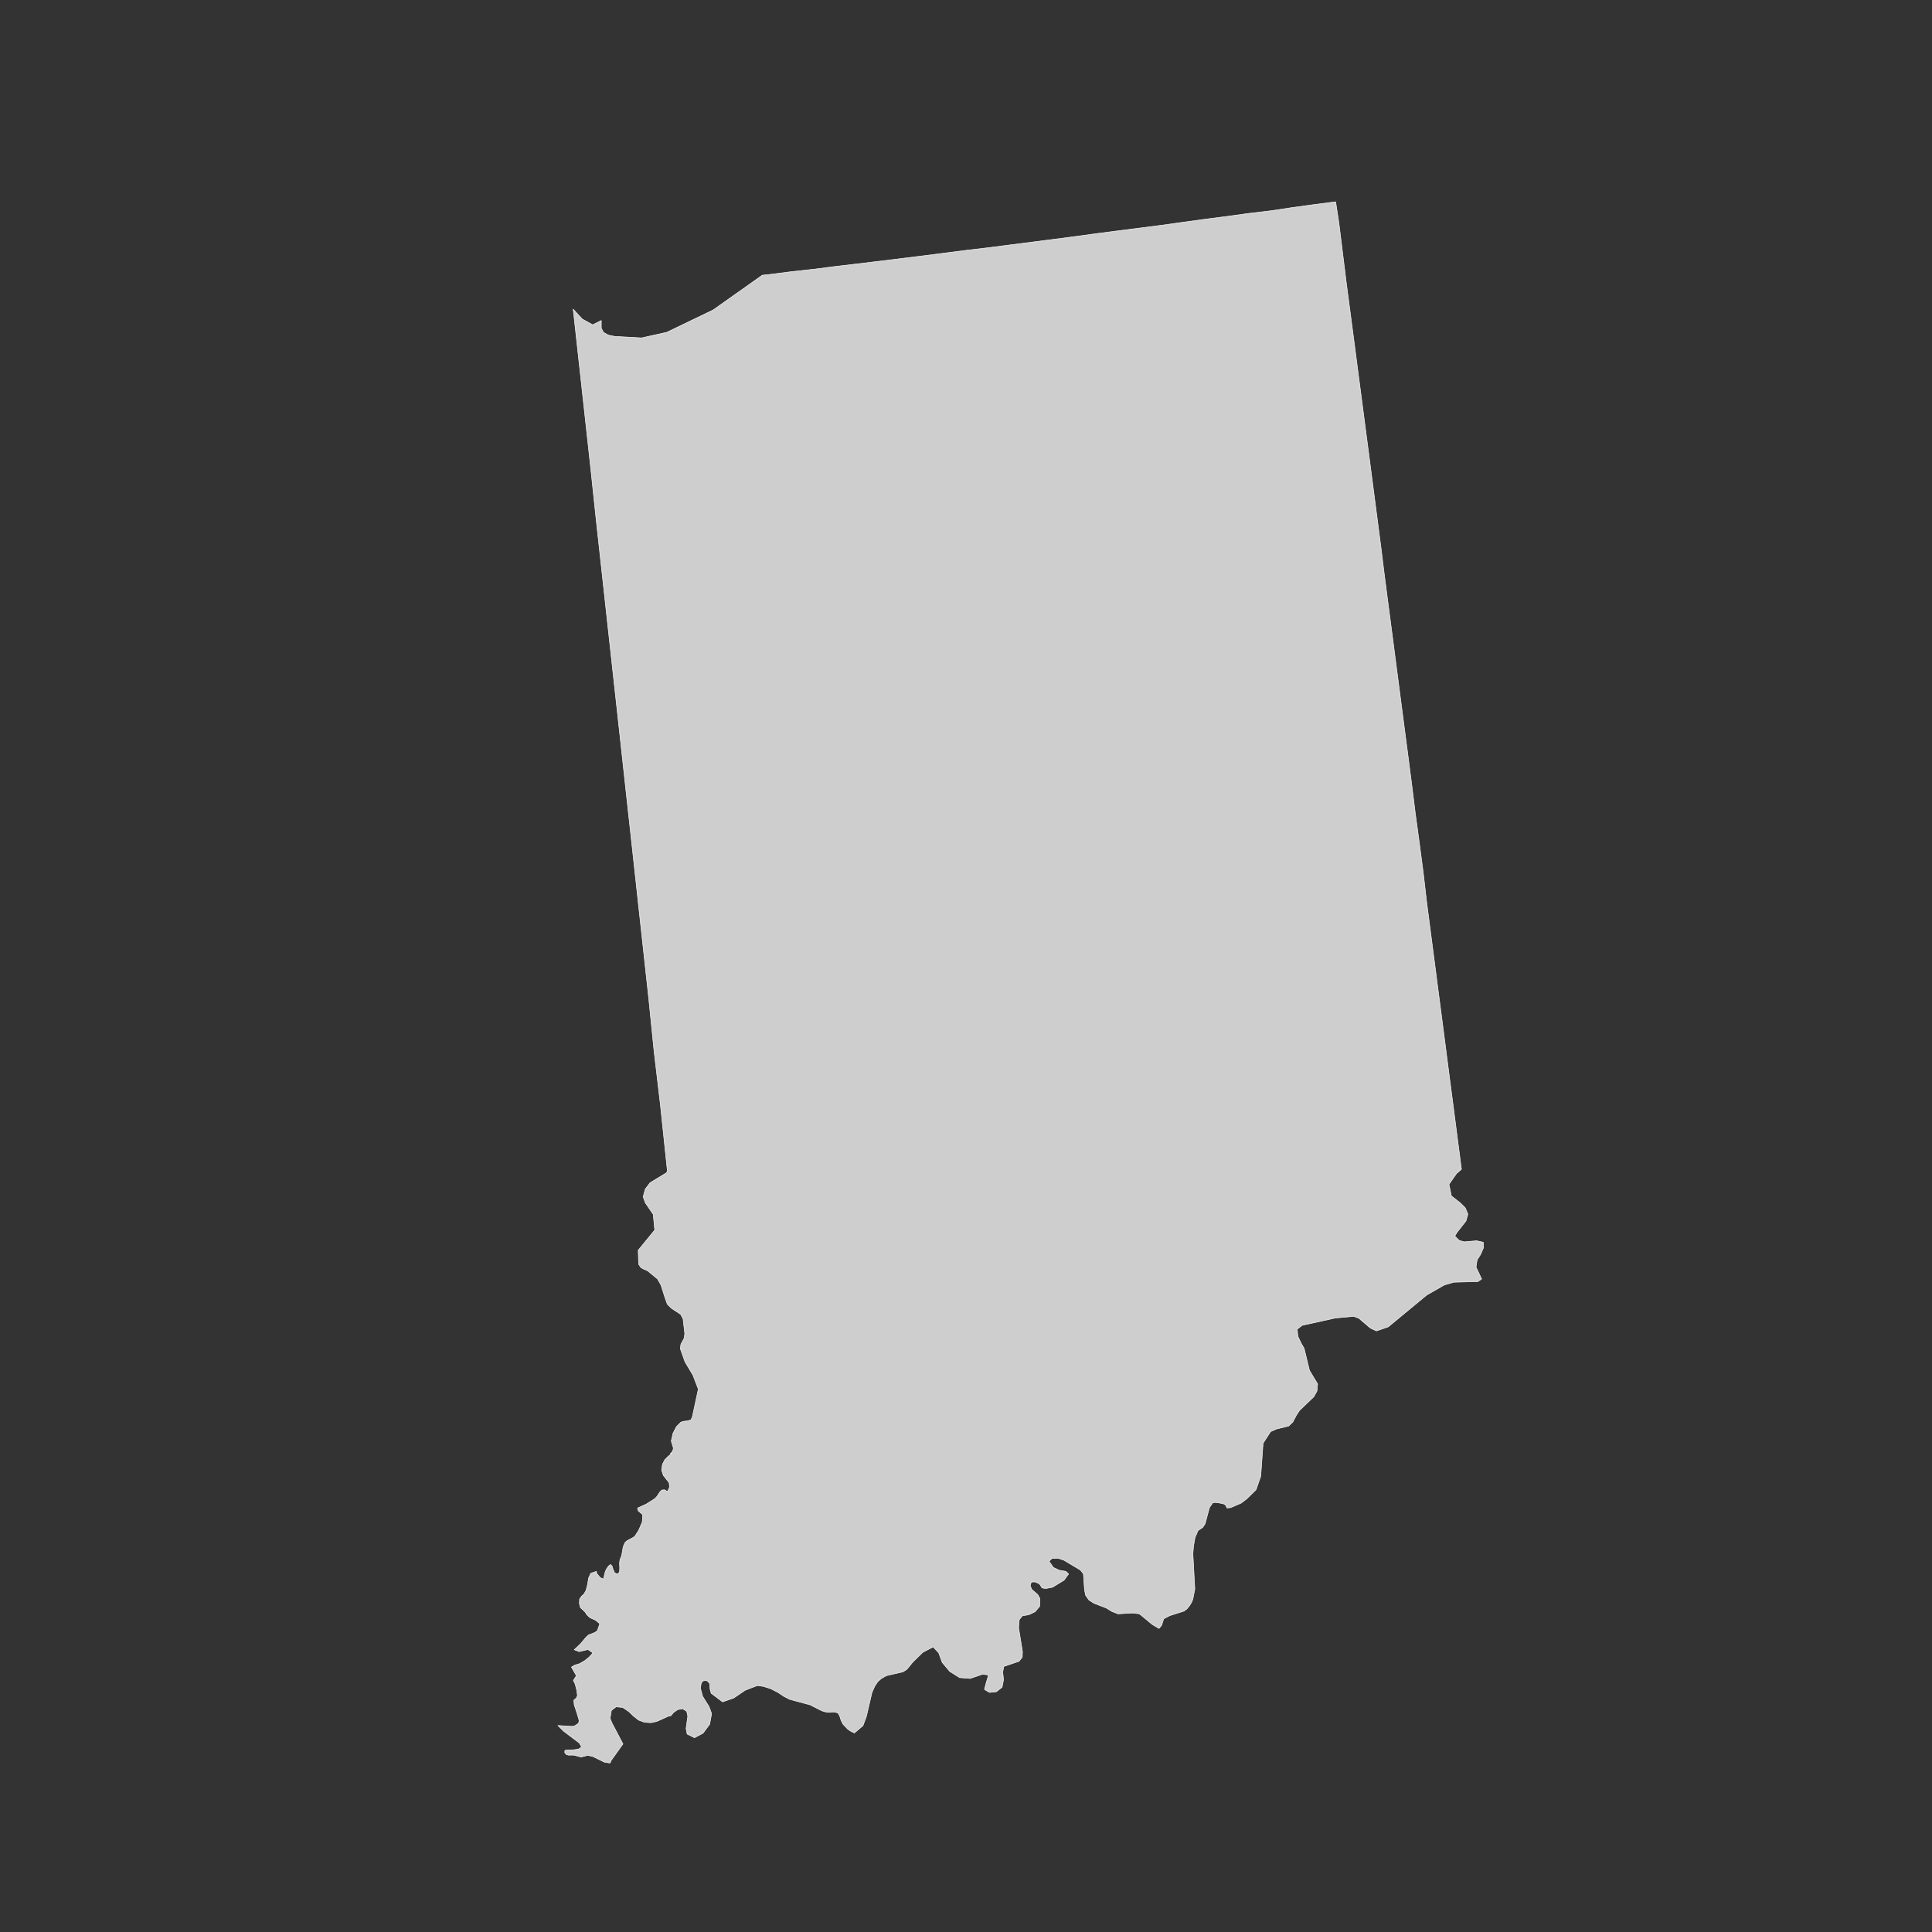 <?xml version="1.0" encoding="utf-8"?>
<!-- Generator: Adobe Illustrator 26.5.0, SVG Export Plug-In . SVG Version: 6.00 Build 0)  -->
<svg version="1.1" xmlns="http://www.w3.org/2000/svg" xmlns:xlink="http://www.w3.org/1999/xlink" x="0px" y="0px"
	 viewBox="0 0 90 90" style="enable-background:new 0 0 90 90;" xml:space="preserve">
<rect x="0" y="0" width="90" height="90" fill="#333333" stroke="none"/>
<style type="text/css">
	.st0{fill:#CECECE;stroke:#F9F9F9;stroke-width:0.025;stroke-linecap:round;stroke-linejoin:round;}
	.st1{display:none;fill:none;stroke:#47CCCC;stroke-width:0.5;stroke-linecap:round;stroke-linejoin:round;}
	.st2{fill:#CECECE;}
</style>
<g id="ALABAMA">
</g>
<g id="ALASKA">
</g>
<g id="ARIZONA">
</g>
<g id="ARKANSAS_1_">
</g>
<g id="CALIFORNIA">
</g>
<g id="COLORADO">
</g>
<g id="CONNECTICUT">
</g>
<g id="DELAWARE">
</g>
<g id="DC">
</g>
<g id="FLORIDA">
</g>
<g id="GEORGIA">
</g>
<g id="HAWAII">
</g>
<g id="IDAHO">
</g>
<g id="IOWA">
</g>
<g id="ILLINOIS">
</g>
<g id="INDIANA">
	<polygon id="IN_1_" class="st0" points="68.97,58.44 69.11,58.12 69.1,57.87 68.79,57.8 68.2,57.85 67.97,57.78 67.77,57.58 
		67.88,57.4 68.29,56.88 68.38,56.56 68.26,56.27 68.03,56.04 67.61,55.71 67.5,55.17 67.85,54.67 68.08,54.47 67.9,53.09 
		67.72,51.7 67.54,50.33 67.36,48.94 67.18,47.55 67,46.18 66.82,44.79 66.64,43.41 66.46,42.03 66.3,40.65 66.12,39.28 
		65.93,37.89 65.76,36.52 65.58,35.13 65.4,33.76 65.22,32.38 65.04,31 64.86,29.62 64.68,28.25 64.5,26.87 64.33,25.5 64.15,24.12 
		63.97,22.74 63.79,21.36 63.61,19.99 63.43,18.61 63.25,17.24 63.07,15.86 62.71,13.13 62.54,11.75 62.37,10.38 62.22,9.4 
		61.21,9.53 60.19,9.67 59.19,9.82 58.18,9.94 57.16,10.08 56.15,10.21 55.13,10.35 54.13,10.49 53.12,10.62 52.1,10.75 
		51.09,10.88 50.07,11.02 49.07,11.15 47.04,11.41 46.03,11.54 45.01,11.66 44,11.79 42.98,11.92 40.95,12.17 39.95,12.29 
		38.93,12.41 37.92,12.54 36.91,12.65 35.89,12.78 35.51,12.82 33.22,14.44 31.06,15.48 29.89,15.74 28.63,15.67 28.34,15.61 
		28.12,15.49 28.01,15.29 28.01,14.93 27.61,15.13 27.12,14.86 26.7,14.4 26.72,14.57 26.99,17.02 27.26,19.47 27.53,21.93 
		27.79,24.38 28.06,26.83 28.33,29.29 28.6,31.74 28.87,34.19 29.14,36.66 29.41,39.11 29.68,41.58 30.22,46.51 30.47,48.98 
		30.76,51.43 31.02,53.9 31.09,54.55 31.05,54.63 30.28,55.1 30.06,55.39 29.96,55.75 30.06,56.03 30.43,56.57 30.5,57.3 
		29.73,58.24 29.75,58.89 29.84,59.03 29.94,59.1 30.17,59.2 30.63,59.58 30.79,59.86 30.99,60.49 31.09,60.76 31.27,60.94 
		31.71,61.23 31.82,61.44 31.9,62.13 31.87,62.34 31.72,62.62 31.69,62.82 31.91,63.44 32.28,64.06 32.53,64.71 32.25,66.01 
		32.19,66.14 32.04,66.19 31.85,66.21 31.72,66.25 31.51,66.46 31.35,66.77 31.27,67.13 31.37,67.46 31.35,67.55 31.31,67.63 
		31.27,67.68 31.22,67.72 31.29,67.72 31.14,67.83 30.97,68 30.86,68.21 30.82,68.48 30.9,68.73 31.17,69.07 31.19,69.27 
		31.11,69.46 31.05,69.46 30.96,69.4 30.83,69.41 30.74,69.5 30.61,69.7 30.51,69.81 30.1,70.07 29.7,70.25 29.73,70.38 
		29.94,70.56 29.92,70.9 29.75,71.29 29.57,71.57 29.48,71.63 29.23,71.76 29.12,71.85 29.03,72.06 28.96,72.46 28.88,72.66 
		28.86,72.82 28.87,73.04 28.86,73.23 28.77,73.33 28.63,73.27 28.56,73.11 28.51,72.95 28.44,72.88 28.35,72.95 28.25,73.09 
		28.19,73.23 28.11,73.56 27.96,73.49 27.8,73.3 27.78,73.2 27.52,73.29 27.42,73.51 27.37,73.81 27.3,74.09 27.2,74.26 
		27.09,74.36 27,74.49 26.99,74.7 27.04,74.89 27.16,75 27.26,75.1 27.33,75.21 27.47,75.35 27.75,75.48 27.94,75.64 27.83,75.96 
		27.71,76.05 27.42,76.16 27.3,76.27 27.03,76.59 26.75,76.85 26.98,76.94 27.39,76.84 27.62,77 27.44,77.2 27.24,77.36 27,77.5 
		26.77,77.57 26.62,77.66 26.85,78.06 26.71,78.28 26.79,78.44 26.86,78.71 26.9,78.98 26.85,79.1 26.73,79.2 26.75,79.42 
		26.86,79.75 26.93,79.98 26.98,80.15 26.95,80.28 26.75,80.41 26.62,80.42 25.99,80.38 26.25,80.64 26.99,81.2 27.09,81.38 
		26.97,81.47 26.75,81.51 26.35,81.53 26.31,81.56 26.31,81.65 26.38,81.73 26.47,81.76 26.73,81.76 27.07,81.85 27.38,81.77 
		27.63,81.83 28.16,82.09 28.42,82.13 28.47,82.01 29.02,81.24 28.51,80.27 28.42,80.05 28.48,79.68 28.7,79.51 29.01,79.54 
		29.29,79.73 29.52,79.95 29.75,80.13 30.02,80.23 30.33,80.25 30.6,80.19 31.13,79.95 31.26,79.92 31.37,79.78 31.57,79.64 
		31.8,79.6 31.99,79.72 32.04,79.95 31.96,80.52 32.01,80.78 32.35,80.95 32.75,80.74 33.06,80.32 33.15,79.83 33.03,79.5 
		32.73,79.02 32.63,78.65 32.66,78.43 32.73,78.31 32.86,78.28 32.96,78.31 33.06,78.43 33.08,78.71 33.13,78.88 33.66,79.28 
		34.18,79.1 34.71,78.74 35.28,78.52 35.57,78.56 35.91,78.67 36.24,78.84 36.51,79.02 36.78,79.16 37.74,79.42 38.27,79.69 
		38.42,79.74 38.61,79.77 38.87,79.75 39.04,79.8 39.12,79.95 39.18,80.14 39.27,80.32 39.5,80.56 39.64,80.65 39.8,80.73 
		40.2,80.39 40.36,79.96 40.62,78.84 40.75,78.55 40.89,78.34 41.06,78.19 41.29,78.06 42.07,77.88 42.25,77.76 42.52,77.43 
		42.99,76.97 43.47,76.72 43.73,77 43.89,77.44 44.24,77.86 44.7,78.15 45.19,78.19 45.78,77.99 46.05,78.03 45.94,78.39 
		45.86,78.7 46.09,78.84 46.41,78.81 46.68,78.6 46.75,78.24 46.71,77.9 46.76,77.63 47.47,77.39 47.62,77.2 47.63,76.94 
		47.45,75.82 47.48,75.45 47.63,75.27 47.93,75.22 48.22,75.08 48.43,74.83 48.44,74.46 48.34,74.28 48.07,74.05 47.99,73.87 
		48.04,73.7 48.2,73.69 48.36,73.75 48.45,73.82 48.54,73.97 48.71,74 49.03,73.94 49.57,73.61 49.78,73.32 49.65,73.2 49.35,73.15 
		49.07,73.02 48.87,72.73 49,72.6 49.29,72.59 49.56,72.68 50.33,73.14 50.47,73.32 50.52,74.05 50.57,74.31 50.73,74.54 
		50.97,74.69 51.54,74.91 51.78,75.06 52.08,75.18 52.77,75.14 53.08,75.18 53.67,75.67 53.99,75.86 54.11,75.72 54.21,75.41 
		54.5,75.26 55.16,75.05 55.3,74.94 55.42,74.79 55.51,74.64 55.57,74.49 55.66,74.02 55.57,72.38 55.6,72.02 55.67,71.62 
		55.81,71.3 56.03,71.15 56.14,70.98 56.34,70.23 56.5,70 56.64,69.99 56.83,70.02 57.01,70.06 57.09,70.11 57.16,70.25 
		57.33,70.23 57.82,70.02 58.08,69.82 58.51,69.4 58.73,68.77 58.84,67.23 59.19,66.69 59.46,66.57 60.03,66.43 60.22,66.25 
		60.39,65.93 60.54,65.7 61.2,65.07 61.35,64.8 61.38,64.47 61,63.84 60.75,62.81 60.62,62.59 60.46,62.25 60.43,61.92 60.66,61.74 
		62.2,61.4 63.06,61.32 63.3,61.41 63.84,61.87 64.12,62 64.67,61.81 66.46,60.33 67.28,59.86 67.73,59.73 68.85,59.7 69.02,59.58 
		68.76,59.03 68.81,58.69 	"/>
</g>
<g id="KANSAS">
</g>
<g id="KETUCKY">
</g>
<g id="LOUISANA">
</g>
<g id="MAINE">
</g>
<g id="MARYLAND">
</g>
<g id="MASSACHUSETTS">
</g>
<g id="MICHIGAN">
</g>
<g id="MINNESOTA">
</g>
<g id="MISSOURI">
</g>
<g id="MISSISSIPPI">
</g>
<g id="MONTANA">
</g>
<g id="NORTH_CAROLINA">
</g>
<g id="NORTH_DAKOTA">
</g>
<g id="NEBRASKA">
</g>
<g id="NEW_HAMPSHIRE">
</g>
<g id="NEW_JERSEY">
</g>
<g id="NEW_YORK">
</g>
<g id="NEW_MEXICO">
</g>
<g id="NEVADA">
</g>
<g id="OHIO">
</g>
<g id="OKLAHOMA">
</g>
<g id="OREGON">
</g>
<g id="PENNSYLVANIA">
</g>
<g id="RHODE_ISLAND">
</g>
<g id="SOUTH_CAROLINA">
</g>
<g id="SOUTH_DAKOTA">
</g>
<g id="TENNESSEE">
</g>
<g id="TEXAS">
</g>
<g id="UTAH">
</g>
<g id="VIRGINIA">
</g>
<g id="VERMONT">
</g>
<g id="WASHINGTON">
</g>
<g id="WISCONSIN">
</g>
<g id="WEST_VIRGINIA">
</g>
<g id="WYOMING">
</g>
</svg>
